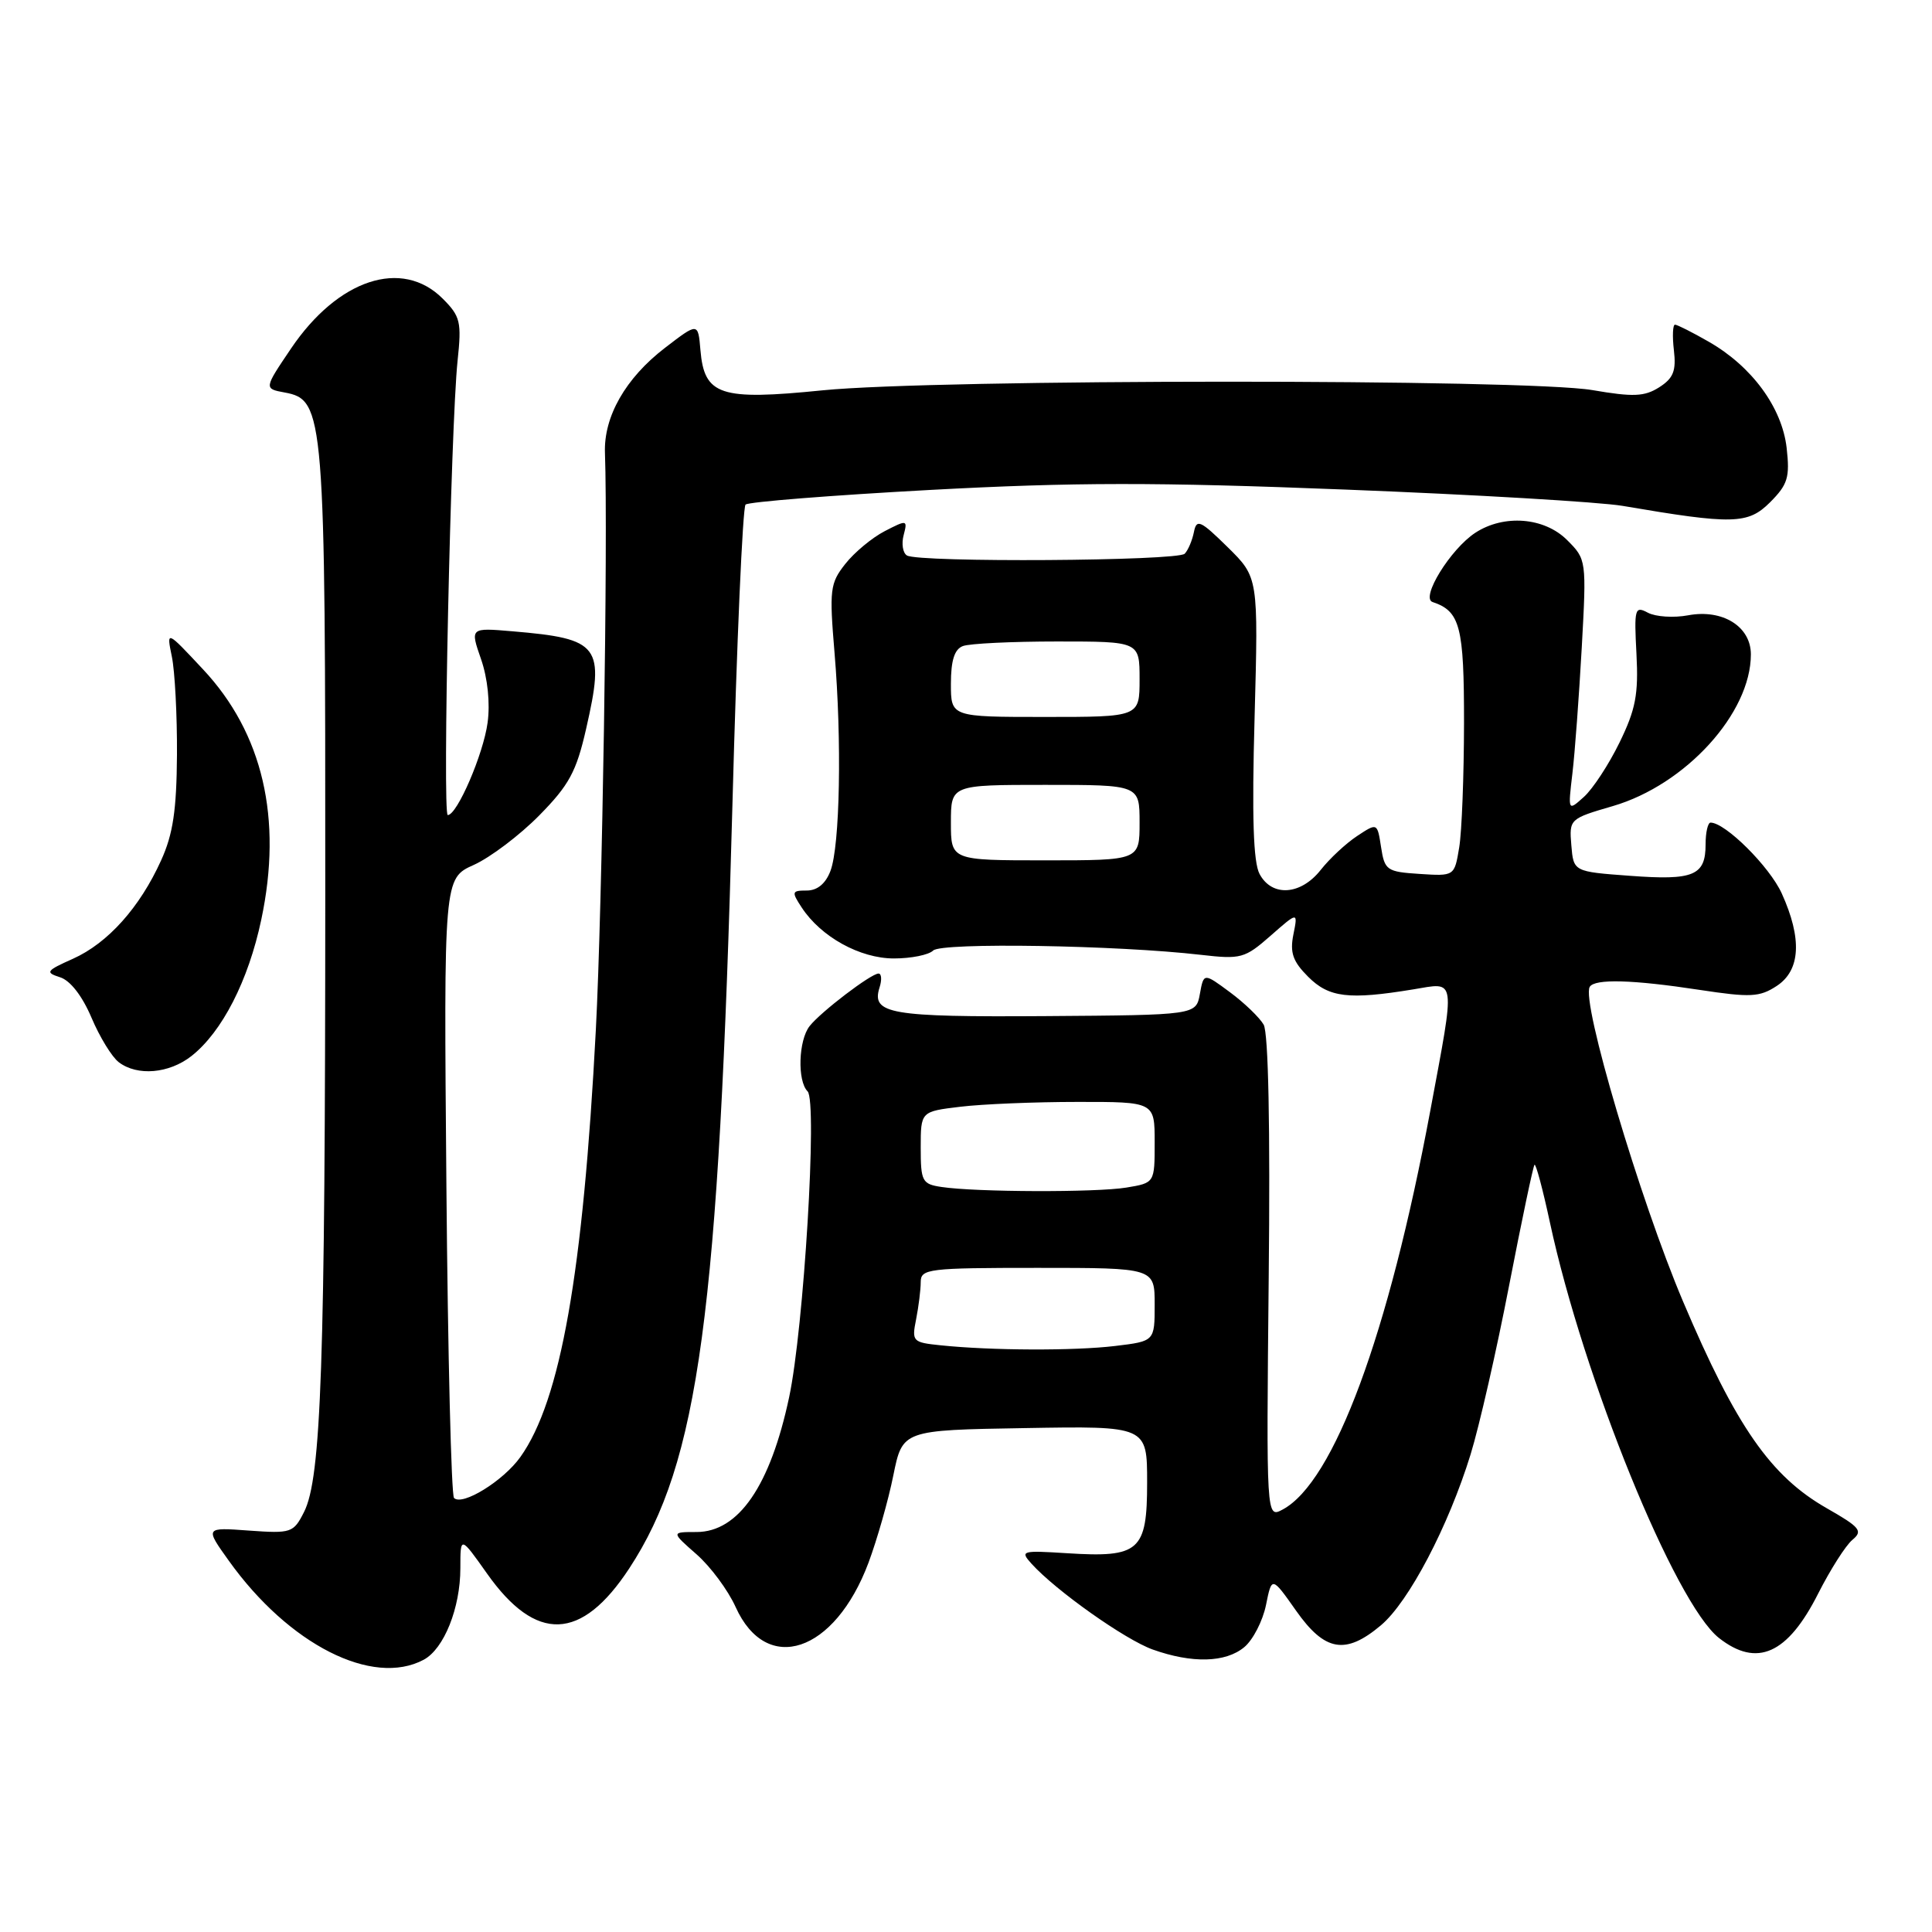 <?xml version="1.0" encoding="UTF-8" standalone="no"?>
<!DOCTYPE svg PUBLIC "-//W3C//DTD SVG 1.1//EN" "http://www.w3.org/Graphics/SVG/1.1/DTD/svg11.dtd" >
<svg xmlns="http://www.w3.org/2000/svg" xmlns:xlink="http://www.w3.org/1999/xlink" version="1.1" viewBox="0 0 256 256">
 <g >
 <path fill="currentColor"
d=" M 56.15 219.92 C 58.83 218.48 61.00 213.07 61.00 207.79 C 61.00 203.51 61.00 203.51 64.53 208.50 C 71.03 217.70 77.04 217.48 83.38 207.82 C 92.59 193.78 95.25 174.11 97.05 106.67 C 97.62 85.13 98.41 67.22 98.79 66.86 C 99.18 66.50 110.18 65.63 123.23 64.92 C 142.34 63.89 153.06 63.88 178.23 64.87 C 195.43 65.54 211.97 66.52 215.00 67.03 C 229.64 69.53 231.61 69.48 234.54 66.56 C 236.89 64.20 237.18 63.27 236.74 59.35 C 236.13 54.00 232.13 48.54 226.40 45.27 C 224.26 44.04 222.25 43.03 221.95 43.02 C 221.65 43.01 221.58 44.54 221.80 46.41 C 222.12 49.15 221.73 50.12 219.85 51.32 C 217.89 52.56 216.42 52.62 211.00 51.69 C 202.19 50.19 124.09 50.21 109.00 51.72 C 95.41 53.09 93.32 52.40 92.81 46.38 C 92.50 42.72 92.50 42.72 88.09 46.11 C 82.89 50.11 79.98 55.20 80.16 60.03 C 80.57 71.45 79.80 120.42 78.95 136.50 C 77.26 168.72 74.28 185.58 68.96 193.05 C 66.71 196.22 61.25 199.59 60.16 198.49 C 59.80 198.13 59.34 179.51 59.15 157.11 C 58.80 116.39 58.80 116.39 62.79 114.60 C 64.98 113.61 68.88 110.66 71.45 108.05 C 75.40 104.04 76.37 102.26 77.66 96.59 C 80.18 85.54 79.50 84.63 67.90 83.65 C 62.29 83.17 62.29 83.17 63.74 87.34 C 64.62 89.87 64.96 93.17 64.61 95.75 C 64.05 99.93 60.57 108.00 59.33 108.00 C 58.61 108.00 59.73 56.37 60.63 47.82 C 61.18 42.65 61.01 41.92 58.66 39.57 C 53.27 34.18 44.77 36.98 38.55 46.20 C 34.97 51.50 34.97 51.50 37.73 52.01 C 42.98 52.98 43.12 54.75 43.10 118.50 C 43.09 180.81 42.57 195.87 40.28 200.36 C 38.89 203.11 38.59 203.21 32.99 202.81 C 27.15 202.38 27.15 202.38 30.33 206.82 C 38.27 217.92 49.37 223.55 56.15 219.92 Z  M 164.88 218.25 C 166.03 217.29 167.32 214.78 167.75 212.68 C 168.52 208.86 168.52 208.86 171.74 213.43 C 175.55 218.84 178.29 219.31 182.98 215.36 C 186.67 212.26 191.92 202.25 194.86 192.72 C 196.01 188.99 198.31 178.91 199.97 170.31 C 201.64 161.71 203.15 154.52 203.33 154.34 C 203.51 154.16 204.43 157.59 205.37 161.97 C 209.81 182.61 221.95 212.45 227.77 217.04 C 232.81 221.00 236.87 219.18 240.92 211.15 C 242.53 207.98 244.56 204.78 245.45 204.04 C 246.88 202.86 246.49 202.38 242.04 199.84 C 234.62 195.60 230.05 189.04 223.02 172.47 C 217.29 158.96 209.48 132.65 210.65 130.76 C 211.32 129.67 216.34 129.81 225.18 131.16 C 231.96 132.19 233.16 132.13 235.43 130.64 C 238.58 128.57 238.81 124.38 236.09 118.38 C 234.47 114.82 228.62 109.00 226.66 109.00 C 226.30 109.00 226.00 110.29 226.00 111.88 C 226.00 116.02 224.42 116.68 216.00 116.05 C 208.50 115.50 208.50 115.50 208.21 112.00 C 207.92 108.53 207.98 108.48 213.71 106.81 C 223.36 103.99 232.00 94.50 232.00 86.71 C 232.00 83.01 228.25 80.68 223.69 81.53 C 221.78 81.89 219.38 81.73 218.36 81.19 C 216.62 80.26 216.52 80.62 216.84 86.66 C 217.12 92.01 216.73 94.02 214.59 98.40 C 213.17 101.31 211.05 104.54 209.88 105.59 C 207.76 107.50 207.76 107.50 208.35 102.50 C 208.68 99.75 209.23 92.24 209.59 85.82 C 210.23 74.22 210.21 74.12 207.66 71.57 C 204.64 68.54 199.27 68.12 195.48 70.60 C 192.19 72.76 188.20 79.23 189.82 79.77 C 193.48 80.99 194.00 83.00 193.99 95.82 C 193.98 102.79 193.70 110.21 193.35 112.30 C 192.72 116.10 192.72 116.10 188.11 115.80 C 183.76 115.52 183.47 115.32 183.00 112.26 C 182.50 109.01 182.50 109.01 179.82 110.78 C 178.35 111.75 176.18 113.77 175.00 115.27 C 172.36 118.62 168.54 118.88 166.90 115.81 C 166.07 114.26 165.87 108.22 166.24 95.06 C 166.74 76.51 166.74 76.51 162.67 72.50 C 159.05 68.94 158.55 68.72 158.20 70.50 C 157.98 71.60 157.44 72.89 156.98 73.37 C 156.06 74.34 121.71 74.56 120.17 73.60 C 119.63 73.27 119.43 72.05 119.74 70.90 C 120.27 68.87 120.19 68.85 117.23 70.38 C 115.55 71.25 113.20 73.20 112.00 74.73 C 109.98 77.29 109.88 78.14 110.58 86.50 C 111.56 98.14 111.30 112.08 110.04 115.40 C 109.40 117.09 108.30 118.00 106.90 118.00 C 104.91 118.00 104.86 118.16 106.23 120.25 C 108.78 124.14 113.95 127.00 118.45 127.00 C 120.73 127.00 123.07 126.53 123.65 125.95 C 124.74 124.86 148.06 125.24 159.12 126.52 C 164.43 127.13 164.93 127.00 168.36 123.99 C 171.99 120.80 171.99 120.80 171.38 123.83 C 170.90 126.24 171.31 127.40 173.34 129.43 C 176.10 132.19 178.72 132.50 187.25 131.10 C 193.01 130.15 192.87 129.18 189.52 147.18 C 183.99 176.84 176.76 196.38 169.96 200.02 C 167.79 201.18 167.79 201.18 168.11 169.34 C 168.32 149.36 168.07 136.86 167.44 135.77 C 166.89 134.82 164.88 132.88 162.97 131.47 C 159.50 128.90 159.50 128.90 158.99 131.70 C 158.48 134.50 158.48 134.50 138.49 134.64 C 117.90 134.78 115.44 134.35 116.54 130.86 C 116.87 129.84 116.81 129.00 116.41 129.00 C 115.42 129.00 108.78 134.06 107.28 135.96 C 105.80 137.84 105.63 143.23 107.01 144.61 C 108.33 145.93 106.51 176.03 104.56 185.16 C 102.06 196.89 97.86 203.00 92.29 203.00 C 88.93 203.00 88.93 203.00 92.29 205.95 C 94.14 207.57 96.47 210.71 97.47 212.93 C 101.57 222.03 110.60 219.02 115.08 207.07 C 116.22 204.00 117.71 198.80 118.37 195.50 C 119.59 189.50 119.59 189.50 135.79 189.23 C 152.00 188.95 152.00 188.95 152.00 196.44 C 152.00 205.53 150.99 206.42 141.39 205.81 C 135.36 205.43 135.14 205.49 136.68 207.20 C 139.92 210.78 149.08 217.26 152.74 218.57 C 157.96 220.43 162.40 220.32 164.88 218.25 Z  M 25.37 139.93 C 29.43 136.73 32.91 129.95 34.62 121.86 C 37.46 108.47 34.83 97.16 26.91 88.70 C 22.05 83.50 22.05 83.50 22.77 87.00 C 23.17 88.92 23.48 94.78 23.45 100.00 C 23.40 107.34 22.93 110.53 21.35 114.00 C 18.53 120.24 14.29 124.97 9.67 127.04 C 6.11 128.63 5.95 128.85 7.95 129.49 C 9.31 129.91 10.90 131.97 12.12 134.84 C 13.20 137.40 14.83 140.06 15.74 140.75 C 18.20 142.62 22.40 142.26 25.37 139.93 Z  M 124.64 178.26 C 120.92 177.88 120.80 177.75 121.39 174.81 C 121.72 173.13 122.00 170.91 122.00 169.88 C 122.00 168.12 123.01 168.00 137.50 168.00 C 153.00 168.00 153.00 168.00 153.00 172.86 C 153.00 177.72 153.00 177.72 147.75 178.35 C 142.32 179.00 131.39 178.96 124.64 178.26 Z  M 124.75 157.28 C 122.19 156.90 122.00 156.54 122.00 152.07 C 122.00 147.28 122.00 147.28 127.25 146.65 C 130.14 146.30 137.11 146.01 142.75 146.01 C 153.00 146.00 153.00 146.00 153.00 151.37 C 153.00 156.74 153.00 156.74 149.25 157.36 C 145.24 158.02 129.30 157.97 124.75 157.28 Z  M 126.00 109.00 C 126.00 104.00 126.00 104.00 138.50 104.00 C 151.00 104.00 151.00 104.00 151.00 109.00 C 151.00 114.00 151.00 114.00 138.50 114.00 C 126.00 114.00 126.00 114.00 126.00 109.00 Z  M 126.00 90.61 C 126.00 87.52 126.47 86.03 127.58 85.61 C 128.45 85.27 134.08 85.00 140.08 85.00 C 151.00 85.00 151.00 85.00 151.00 90.00 C 151.00 95.00 151.00 95.00 138.50 95.00 C 126.00 95.00 126.00 95.00 126.00 90.61 Z "/>
</g>
</svg>